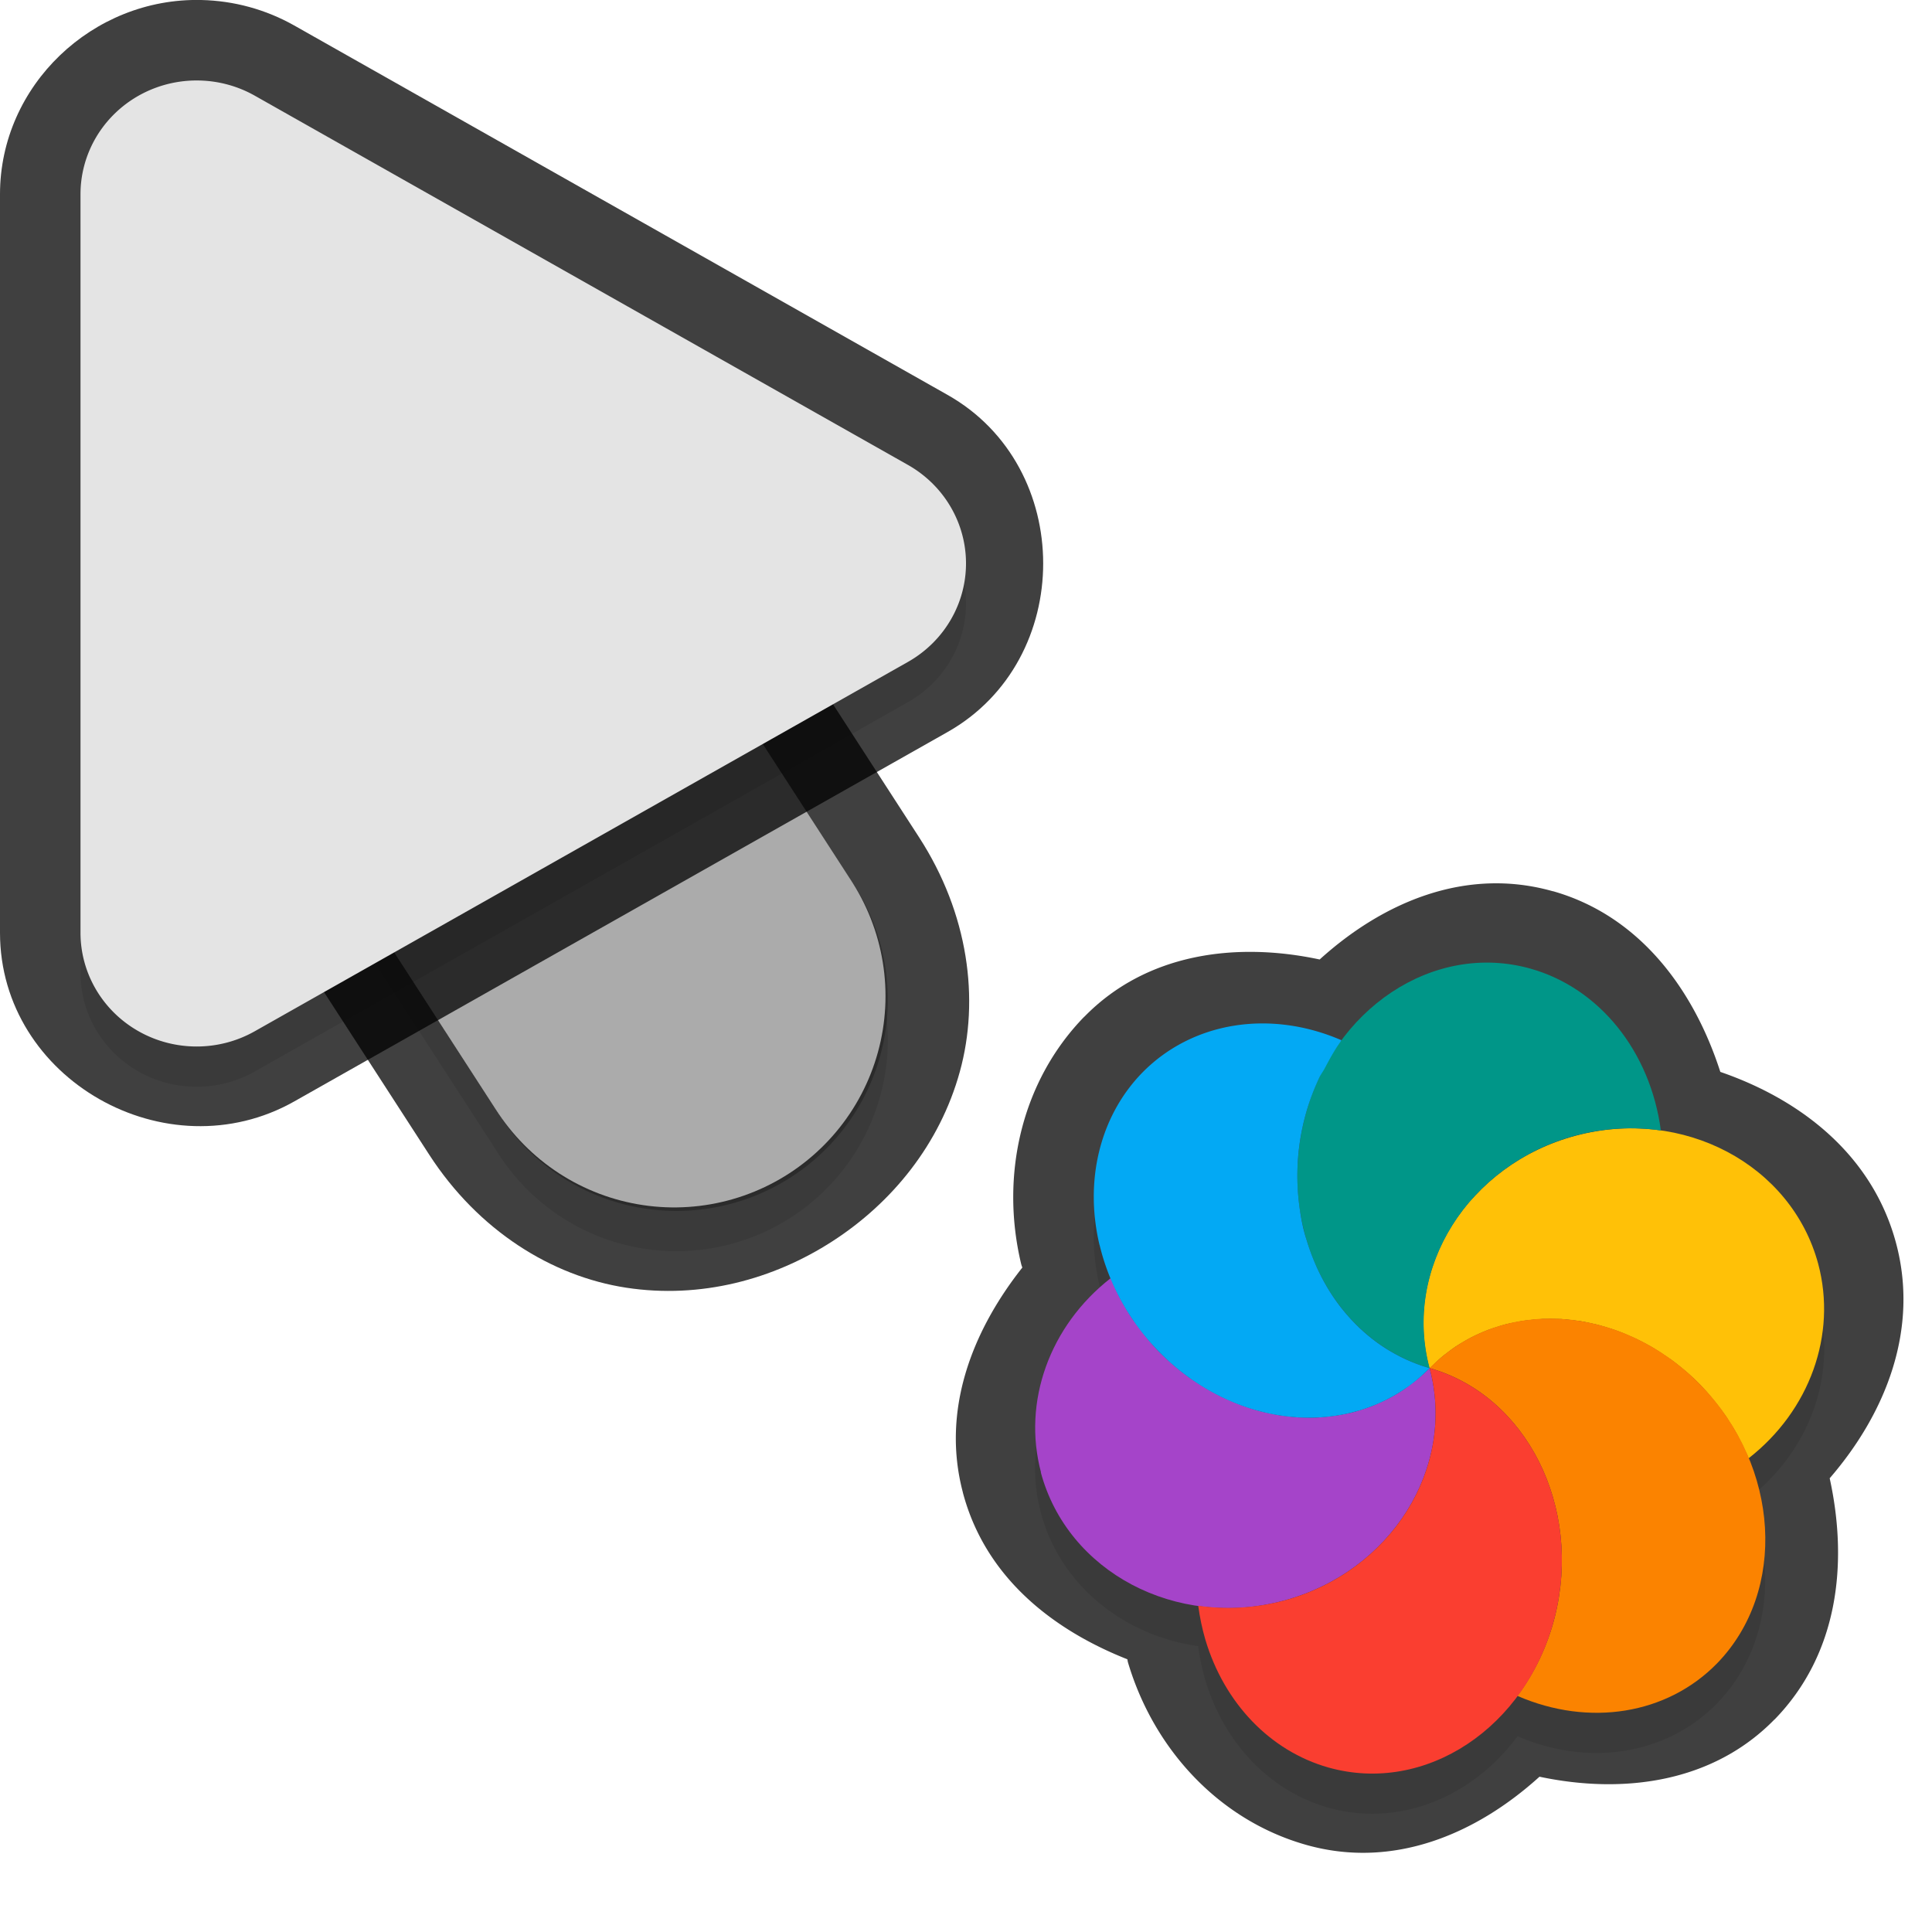 <?xml version="1.0" encoding="UTF-8" standalone="no"?>
<svg
   id="svg5327"
   width="24"
   height="24"
   version="1.1"
   sodipodi:docname="progress-18_24.svg"
   inkscape:version="1.1.2 (1:1.1+202202050950+0a00cf5339)"
   xmlns:inkscape="http://www.inkscape.org/namespaces/inkscape"
   xmlns:sodipodi="http://sodipodi.sourceforge.net/DTD/sodipodi-0.dtd"
   xmlns="http://www.w3.org/2000/svg"
   xmlns:svg="http://www.w3.org/2000/svg">
  <sodipodi:namedview
     id="namedview21"
     pagecolor="#ffffff"
     bordercolor="#666666"
     borderopacity="1.0"
     inkscape:pageshadow="2"
     inkscape:pageopacity="0.0"
     inkscape:pagecheckerboard="0"
     showgrid="true"
     inkscape:zoom="21.31"
     inkscape:cx="13.538245"
     inkscape:cy="10.933834"
     inkscape:window-width="1920"
     inkscape:window-height="1019"
     inkscape:window-x="0"
     inkscape:window-y="34"
     inkscape:window-maximized="1"
     inkscape:current-layer="svg5327"
     inkscape:snap-bbox="true"
     inkscape:snap-bbox-midpoints="true">
    <inkscape:grid
       type="xygrid"
       id="grid1596" />
  </sodipodi:namedview>
  <defs
     id="defs5329">
    <filter
       id="filter883"
       style="color-interpolation-filters:sRGB"
       width="1.001"
       height="1.001"
       x="-0.001"
       y="-0.001">
      <feGaussianBlur
         id="feGaussianBlur885"
         stdDeviation="0.004" />
    </filter>
    <filter
       id="filter843"
       style="color-interpolation-filters:sRGB"
       width="1.108"
       height="1.087"
       x="-0.054"
       y="-0.043">
      <feGaussianBlur
         id="feGaussianBlur845"
         stdDeviation=".281" />
    </filter>
    <filter
       id="filter835"
       style="color-interpolation-filters:sRGB"
       width="1.102"
       height="1.09"
       x="-0.051"
       y="-0.045">
      <feGaussianBlur
         id="feGaussianBlur837"
         stdDeviation=".32" />
    </filter>
    <filter
       inkscape:collect="always"
       style="color-interpolation-filters:sRGB"
       id="filter2769"
       x="-0.05"
       y="-0.04"
       width="1.099"
       height="1.08">
      <feGaussianBlur
         inkscape:collect="always"
         stdDeviation="0.194"
         id="feGaussianBlur2771" />
    </filter>
    <filter
       inkscape:collect="always"
       style="color-interpolation-filters:sRGB"
       id="filter2773"
       x="-0.048"
       y="-0.044"
       width="1.096"
       height="1.088">
      <feGaussianBlur
         inkscape:collect="always"
         stdDeviation="0.221"
         id="feGaussianBlur2775" />
    </filter>
    <filter
       inkscape:collect="always"
       style="color-interpolation-filters:sRGB"
       id="filter2673"
       x="-0.049"
       y="-0.047"
       width="1.097"
       height="1.095">
      <feGaussianBlur
         inkscape:collect="always"
         stdDeviation="0.199"
         id="feGaussianBlur2675" />
    </filter>
  </defs>
  <path
     style="color:#000000;opacity:0.75;fill:#010101;stroke-linecap:round;-inkscape-stroke:none"
     d="M 4.268,2.344 C 1.413,2.314 0.146,6.961 3,6.998 4.787,7.021 4.787,6.021 3,7 L 2.449,9.888 5.332,14.344 c 0.611,0.944 1.522,1.51 2.445,1.652 0.924,0.142 1.829,-0.101 2.566,-0.578 0.738,-0.477 1.331,-1.203 1.58,-2.104 0.249,-0.901 0.107,-1.965 -0.504,-2.91 l -4.125,-6.375 0.006,0.012 C 6.645,2.997 5.501,2.356 4.268,2.344 Z m -0.02,2 c 0.555,0.005 1.064,0.29 1.359,0.76 l 0.004,0.006 4.129,6.381 C 10.08,12.016 10.098,12.412 9.996,12.781 9.894,13.15 9.622,13.504 9.258,13.74 8.893,13.976 8.46,14.078 8.082,14.02 7.704,13.961 7.349,13.781 7.01,13.256 L 2.881,6.875 2.877,6.869 C 2.121,5.735 2.885,4.33 4.248,4.344 Z"
     id="path1785"
     sodipodi:nodetypes="cscccsssccccccccsssccsc" />
  <path
     id="path2653"
     style="color:#000000;font-style:normal;font-variant:normal;font-weight:normal;font-stretch:normal;font-size:medium;line-height:normal;font-family:sans-serif;font-variant-ligatures:normal;font-variant-position:normal;font-variant-caps:normal;font-variant-numeric:normal;font-variant-alternates:normal;font-feature-settings:normal;text-indent:0;text-align:start;text-decoration:none;text-decoration-line:none;text-decoration-style:solid;text-decoration-color:#000000;letter-spacing:normal;word-spacing:normal;text-transform:none;writing-mode:lr-tb;direction:ltr;text-orientation:mixed;dominant-baseline:auto;baseline-shift:baseline;text-anchor:start;white-space:normal;shape-padding:0;clip-rule:nonzero;display:inline;overflow:visible;visibility:visible;opacity:0.3;isolation:auto;mix-blend-mode:normal;color-interpolation:sRGB;color-interpolation-filters:linearRGB;solid-color:#000000;solid-opacity:1;fill:#000000;fill-opacity:1;fill-rule:nonzero;stroke:none;stroke-width:2;stroke-linecap:round;stroke-linejoin:miter;stroke-miterlimit:4;stroke-dasharray:none;stroke-dashoffset:0;stroke-opacity:1;color-rendering:auto;image-rendering:auto;shape-rendering:auto;text-rendering:auto;enable-background:accumulate;filter:url(#filter2769)"
     d="M 4.258,3.844 A 2.625,2.625 0 0 0 2.046,7.925 l 4.125,6.375 a 2.626,2.626 0 1 0 4.409,-2.852 L 6.455,5.072 A 2.625,2.625 0 0 0 4.258,3.844 Z" />
  <path
     id="path4"
     style="fill:none;stroke:#e4e4e4;stroke-width:5.25;stroke-linecap:round;stroke-opacity:1"
     d="M 8.375,12.374 4.25,5.999" />
  <path
     style="color:#000000;fill:#010101;-inkscape-stroke:none;opacity:0.75"
     d="M 2.498,0 C 1.152,-0.03 6.4874423e-4,1.06 0,2.412 v 9.174 c -4.6862113e-4,1.825 2.073,2.991 3.656,2.096 L 11.77,9.094 c 1.585,-0.895 1.585,-3.295 0,-4.189 L 3.654,0.316 C 3.301,0.117 2.905,0.009 2.5,0 Z M 2.453,2 h 0.002 c 0.077,0.002 0.152,0.022 0.217,0.059 l 8.113,4.588 c 0.341,0.192 0.341,0.513 0,0.705 v 0.002 L 2.672,11.939 C 2.332,12.132 2,11.939 2,11.588 v -0.002 -9.174 C 2,2.179 2.181,1.994 2.453,2 Z"
     id="path1787" />
  <path
     id="path1414"
     style="opacity:0.3;fill:#000000;stroke-width:0.25;filter:url(#filter2673)"
     d="m 12.929,18.789 c 0.242,0.905 1.029,1.528 1.955,1.66 0.019,0.142 0.048,0.283 0.088,0.419 0.235,0.791 0.807,1.383 1.527,1.587 0.881,0.249 1.791,-0.13 2.353,-0.887 0.891,0.386 1.858,0.227 2.477,-0.407 0.639,-0.657 0.761,-1.66 0.395,-2.548 0.76,-0.594 1.098,-1.535 0.864,-2.411 -0.243,-0.905 -1.03,-1.531 -1.958,-1.661 -0.132,-0.98 -0.762,-1.764 -1.613,-2.006 -0.881,-0.249 -1.79,0.132 -2.352,0.889 a 2.562,2.264 51.268 0 0 -2.478,0.405 2.562,2.264 51.268 0 0 -0.529,2.139 2.562,2.264 51.268 0 0 0.138,0.408 c -0.761,0.594 -1.099,1.537 -0.866,2.414 z m 1.123,-1.931 a 2.562,2.264 51.268 0 0 0.056,0.082 c -0.013,-0.017 -0.026,-0.035 -0.038,-0.052 -0.006,-0.01 -0.012,-0.02 -0.018,-0.03 z m 0.172,0.235 a 2.562,2.264 51.268 0 0 0.169,0.193 2.562,2.264 51.268 0 0 0.225,0.207 c -0.019,-0.015 -0.037,-0.032 -0.055,-0.048 -0.059,-0.051 -0.115,-0.103 -0.17,-0.159 -0.059,-0.062 -0.116,-0.127 -0.169,-0.193 z m 0.468,0.457 a 2.562,2.264 51.268 0 0 0.15,0.107 c -0.012,-0.008 -0.025,-0.016 -0.037,-0.024 -0.012,-0.008 -0.023,-0.015 -0.035,-0.023 -0.026,-0.019 -0.053,-0.04 -0.079,-0.06 z m 0.591,0.349 a 2.562,2.264 51.268 0 0 0.166,0.067 c -0.008,-0.003 -0.016,-0.005 -0.024,-0.007 -0.048,-0.018 -0.094,-0.039 -0.141,-0.059 z m 0.289,0.106 a 2.562,2.264 51.268 0 0 0.165,0.043 c -0.029,-0.006 -0.059,-0.012 -0.088,-0.019 -0.026,-0.007 -0.051,-0.016 -0.077,-0.024 z m 0.279,0.067 a 2.562,2.264 51.268 0 0 0.195,0.025 c -0.02,-0.002 -0.04,-0.003 -0.06,-0.006 -0.035,-0.003 -0.07,-0.007 -0.104,-0.012 -0.01,-0.002 -0.02,-0.004 -0.03,-0.006 z m 0.29,0.034 a 2.562,2.264 51.268 0 0 0.266,-0.003 c -0.014,0.001 -0.028,0.004 -0.041,0.005 -0.051,0.002 -0.101,0.002 -0.152,2e-4 -0.024,-2.11e-4 -0.049,-0.002 -0.073,-0.003 z m 0.349,-0.011 a 2.562,2.264 51.268 0 0 0.189,-0.026 c -0.008,0.002 -0.017,0.003 -0.025,0.005 -0.015,0.003 -0.031,0.006 -0.046,0.008 -0.039,0.006 -0.078,0.009 -0.118,0.013 z m 0.277,-0.046 a 2.562,2.264 51.268 0 0 0.195,-0.056 c -0.027,0.009 -0.054,0.018 -0.082,0.026 -0.015,0.005 -0.031,0.012 -0.046,0.016 -0.022,0.006 -0.045,0.009 -0.067,0.014 z m -0.562,-2.233 c -0.025,-0.091 -0.043,-0.184 -0.056,-0.278 -0.009,-0.063 -0.017,-0.127 -0.023,-0.19 0.005,0.063 0.013,0.128 0.023,0.19 0.019,0.125 0.047,0.247 0.082,0.368 -0.01,-0.03 -0.018,-0.06 -0.026,-0.09 z m -0.087,-0.658 c -0.002,-0.127 0.003,-0.254 0.017,-0.381 0.007,-0.064 0.018,-0.129 0.029,-0.192 -0.035,0.189 -0.05,0.382 -0.047,0.573 z m 0.926,2.807 a 2.562,2.264 51.268 0 0 0.2,-0.09 c -0.041,0.021 -0.082,0.04 -0.124,0.058 -0.025,0.012 -0.051,0.022 -0.076,0.033 z m -0.229,-1.045 c 0.033,0.034 0.065,0.067 0.099,0.099 -0.035,-0.032 -0.067,-0.065 -0.099,-0.099 z M 16.242,14.272 c 0.013,-0.042 0.025,-0.083 0.04,-0.124 -0.014,0.041 -0.027,0.082 -0.04,0.124 z m 1.09,3.554 a 2.562,2.264 51.268 0 0 0.162,-0.106 c -0.017,0.013 -0.033,0.025 -0.051,0.038 -0.036,0.024 -0.073,0.046 -0.111,0.068 z m -0.155,-0.601 c 0.024,0.016 0.049,0.032 0.073,0.047 0,0 -0.002,5.17e-4 -0.002,5.17e-4 -0.025,-0.015 -0.048,-0.032 -0.071,-0.048 z m 0.396,0.436 a 2.562,2.264 51.268 0 0 0.186,-0.165 c -0.044,0.045 -0.09,0.088 -0.138,0.128 -0.016,0.013 -0.033,0.025 -0.049,0.037 z m 1.756,-2.976 c 0.079,-0.029 0.161,-0.055 0.244,-0.078 -0.083,0.022 -0.165,0.048 -0.244,0.078 z" />
  <path
     id="path2655"
     style="opacity:0.3;fill:#000000;stroke-width:0.36;filter:url(#filter2773)"
     d="M 2.476,1.5 A 1.443,1.413 0 0 0 1,2.912 v 9.175 a 1.443,1.413 0 0 0 2.164,1.224 L 11.278,8.723 a 1.443,1.413 0 0 0 0,-2.448 L 3.164,1.688 A 1.443,1.413 0 0 0 2.476,1.5 Z" />
  <path
     id="path845"
     style="color:#000000;font-style:normal;font-variant:normal;font-weight:normal;font-stretch:normal;font-size:medium;line-height:normal;font-family:sans-serif;font-variant-ligatures:normal;font-variant-position:normal;font-variant-caps:normal;font-variant-numeric:normal;font-variant-alternates:normal;font-feature-settings:normal;text-indent:0;text-align:start;text-decoration:none;text-decoration-line:none;text-decoration-style:solid;text-decoration-color:#000000;letter-spacing:normal;word-spacing:normal;text-transform:none;writing-mode:lr-tb;direction:ltr;text-orientation:mixed;dominant-baseline:auto;baseline-shift:baseline;text-anchor:start;white-space:normal;shape-padding:0;clip-rule:nonzero;display:inline;overflow:visible;visibility:visible;opacity:0.25;isolation:auto;mix-blend-mode:normal;color-interpolation:sRGB;color-interpolation-filters:linearRGB;solid-color:#000000;solid-opacity:1;fill:#000000;fill-opacity:1;fill-rule:nonzero;stroke:none;stroke-width:2;stroke-linecap:round;stroke-linejoin:miter;stroke-miterlimit:4;stroke-dasharray:none;stroke-dashoffset:0;stroke-opacity:1;color-rendering:auto;image-rendering:auto;shape-rendering:auto;text-rendering:auto;enable-background:accumulate"
     d="M 4.258,3.344 A 2.625,2.625 0 0 0 2.046,7.425 l 4.125,6.375 a 2.626,2.626 0 1 0 4.409,-2.852 L 6.455,4.572 A 2.625,2.625 0 0 0 4.258,3.344 Z" />
  <path
     id="path8"
     style="fill:#e4e4e4;stroke-width:0.36"
     d="M 2.476,1 A 1.443,1.413 0 0 0 1,2.412 v 9.175 a 1.443,1.413 0 0 0 2.164,1.224 L 11.278,8.223 a 1.443,1.413 0 0 0 0,-2.448 L 3.164,1.188 A 1.443,1.413 0 0 0 2.476,1 Z" />
  <path
     id="path1357"
     style="color:#000000;opacity:0.75;fill:#010101;stroke-linecap:round;stroke-linejoin:round;-inkscape-stroke:none"
     d="m 11.963,18.548 c 0.277,1.037 1.1,1.692 2.041,2.064 0.004,0.013 0.004,0.026 0.008,0.038 a 1,1 0 0 0 0.001,0.004 c 0.323,1.084 1.138,1.96 2.214,2.264 1.08,0.305 2.109,-0.133 2.897,-0.847 1.054,0.223 2.158,0.068 2.919,-0.711 a 1,1 0 0 0 0.002,-5.16e-4 c 0.792,-0.814 0.915,-1.94 0.684,-2.996 0.706,-0.817 1.108,-1.859 0.825,-2.919 a 1,1 0 0 0 -5.16e-4,-0.002 c -0.292,-1.09 -1.175,-1.78 -2.183,-2.127 -0.336,-1.043 -1.017,-1.944 -2.08,-2.245 a 1,1 0 0 0 -0.002,5.16e-4 c -1.08,-0.305 -2.108,0.135 -2.895,0.848 -1.054,-0.225 -2.159,-0.071 -2.922,0.71 a 1,1 0 0 0 -0.002,5.16e-4 c -0.781,0.802 -1.047,1.97 -0.785,3.069 a 1,1 0 0 0 0.003,0.011 c 0.003,0.013 0.009,0.025 0.012,0.037 -0.636,0.805 -1.006,1.788 -0.737,2.798 a 1,1 0 0 0 -0.001,0.002 z" />
  <path
     id="ellipse10"
     style="fill:#ffc107;stroke-width:0.25"
     d="m 17.759,16.995 c 0.044,-0.045 0.09,-0.087 0.138,-0.127 0.033,-0.027 0.066,-0.053 0.1,-0.078 0.026,-0.02 0.053,-0.04 0.081,-0.059 0.033,-0.022 0.068,-0.043 0.103,-0.063 0.031,-0.019 0.062,-0.036 0.094,-0.053 0.035,-0.018 0.07,-0.034 0.105,-0.05 0.036,-0.016 0.071,-0.031 0.108,-0.045 0.035,-0.013 0.07,-0.024 0.105,-0.035 0.034,-0.012 0.069,-0.022 0.105,-0.032 0.042,-0.01 0.085,-0.02 0.127,-0.027 0.034,-0.007 0.068,-0.014 0.103,-0.019 0.038,-0.005 0.076,-0.01 0.114,-0.013 0.042,-0.004 0.084,-0.008 0.127,-0.01 0.036,-0.001 0.072,-0.001 0.108,-5.36e-4 0.039,-2.64e-4 0.078,3.98e-4 0.118,0.002 0.049,0.004 0.097,0.008 0.146,0.015 0.03,0.003 0.06,0.007 0.089,0.011 0.048,0.008 0.096,0.018 0.144,0.029 0.032,0.007 0.065,0.014 0.096,0.023 0.044,0.012 0.087,0.025 0.131,0.039 0.037,0.012 0.074,0.024 0.111,0.038 0.037,0.014 0.073,0.029 0.109,0.045 0.039,0.016 0.078,0.034 0.116,0.052 0.04,0.02 0.081,0.04 0.12,0.062 0.032,0.017 0.064,0.035 0.095,0.054 0.045,0.027 0.089,0.056 0.132,0.086 0.025,0.016 0.05,0.033 0.074,0.05 0.039,0.028 0.077,0.058 0.114,0.088 0.033,0.027 0.066,0.054 0.099,0.083 0.053,0.046 0.104,0.095 0.153,0.145 0.053,0.055 0.103,0.112 0.151,0.171 0.019,0.023 0.038,0.047 0.057,0.071 0.035,0.045 0.069,0.09 0.102,0.137 0.013,0.02 0.027,0.04 0.039,0.061 0.034,0.051 0.066,0.103 0.096,0.156 0.011,0.018 0.02,0.037 0.029,0.055 0.034,0.063 0.066,0.127 0.094,0.192 0.013,0.022 0.02,0.045 0.029,0.068 0.761,-0.594 1.099,-1.538 0.866,-2.414 -0.332,-1.238 -1.682,-1.951 -3.015,-1.594 -1.334,0.357 -2.146,1.65 -1.814,2.888 z m 0,0 c 7.1e-5,2.65e-4 0,0 0,0 z" />
  <path
     id="path9"
     style="fill:#a544c9;stroke-width:0.25"
     d="m 12.929,18.289 c 0.331,1.238 1.682,1.953 3.016,1.595 1.334,-0.357 2.146,-1.651 1.814,-2.889 -0.044,0.045 -0.09,0.087 -0.138,0.127 -0.034,0.028 -0.069,0.055 -0.105,0.081 -0.024,0.019 -0.048,0.037 -0.073,0.055 -0.036,0.024 -0.073,0.047 -0.111,0.069 -0.029,0.017 -0.058,0.033 -0.088,0.049 -0.041,0.021 -0.082,0.04 -0.123,0.057 -0.025,0.012 -0.051,0.022 -0.076,0.033 -0.053,0.02 -0.108,0.039 -0.163,0.055 -0.015,0.005 -0.03,0.01 -0.046,0.015 -0.059,0.016 -0.12,0.029 -0.181,0.039 -0.015,0.003 -0.031,0.006 -0.046,0.008 -0.056,0.009 -0.112,0.015 -0.169,0.02 -0.024,0.002 -0.049,0.004 -0.073,0.006 -0.051,0.002 -0.101,0.002 -0.152,3.52e-4 -0.029,-2.16e-4 -0.059,-7.11e-4 -0.088,-0.002 -0.047,-0.003 -0.094,-0.008 -0.141,-0.015 -0.035,-0.003 -0.069,-0.008 -0.103,-0.013 -0.042,-0.007 -0.084,-0.016 -0.125,-0.026 -0.036,-0.006 -0.071,-0.014 -0.106,-0.023 -0.054,-0.015 -0.108,-0.031 -0.162,-0.05 -0.021,-0.007 -0.043,-0.014 -0.064,-0.022 -0.059,-0.022 -0.117,-0.046 -0.174,-0.072 -0.018,-0.008 -0.036,-0.015 -0.053,-0.023 -0.057,-0.027 -0.113,-0.057 -0.168,-0.088 -0.017,-0.009 -0.034,-0.019 -0.05,-0.028 -0.059,-0.035 -0.117,-0.073 -0.174,-0.112 -0.012,-0.008 -0.023,-0.015 -0.035,-0.023 -0.051,-0.038 -0.102,-0.077 -0.152,-0.118 -0.019,-0.015 -0.037,-0.031 -0.055,-0.047 -0.059,-0.051 -0.116,-0.104 -0.171,-0.159 -0.101,-0.106 -0.194,-0.219 -0.278,-0.339 -0.015,-0.019 -0.03,-0.039 -0.044,-0.058 -0.109,-0.162 -0.201,-0.335 -0.274,-0.514 -0.761,0.594 -1.099,1.538 -0.866,2.414 z" />
  <path
     id="path14"
     style="fill:#ffc107;stroke-width:0.25"
     d="m 17.759,16.995 c 4.899,2.828 2.45,1.414 0,0 z m 1.29e-4,-3.2e-5 c 0.676,-0.603 0.832,-1.369 0.534,-2.108 -0.511,0.572 -0.737,1.35 -0.534,2.108 z" />
  <path
     id="path11"
     style="fill:#009688;stroke-width:0.25"
     d="m 16.232,15.406 c 0.235,0.791 0.807,1.385 1.527,1.589 -0.332,-1.238 0.481,-2.531 1.814,-2.889 0.347,-0.092 0.708,-0.114 1.059,-0.063 -0.131,-0.982 -0.762,-1.767 -1.615,-2.009 -1.205,-0.341 -2.465,0.494 -2.812,1.864 -0.127,0.5 -0.118,1.026 0.026,1.508 z m 4.401,-1.363 z m -2.874,2.952 z" />
  <path
     id="ellipse980"
     style="fill:#03a9f4;stroke-width:0.25"
     d="m 13.66,15.467 a 2.562,2.264 51.268 0 0 0.732,1.319 2.562,2.264 51.268 0 0 3.367,0.209 c -0.09,-0.025 -0.177,-0.057 -0.262,-0.094 -0.085,-0.037 -0.168,-0.081 -0.248,-0.129 -0.238,-0.145 -0.447,-0.338 -0.62,-0.568 -0.115,-0.154 -0.214,-0.326 -0.293,-0.511 -0.039,-0.092 -0.074,-0.187 -0.104,-0.286 -0.039,-0.12 -0.065,-0.243 -0.083,-0.369 -0.038,-0.25 -0.043,-0.506 -0.014,-0.761 0.015,-0.127 0.038,-0.254 0.07,-0.379 0.045,-0.179 0.108,-0.348 0.182,-0.507 0.022,-0.047 0.052,-0.086 0.075,-0.131 0.057,-0.107 0.115,-0.214 0.184,-0.309 0.007,-0.009 0.011,-0.02 0.018,-0.029 a 2.562,2.264 51.268 0 0 -2.477,0.406 2.562,2.264 51.268 0 0 -0.528,2.139 z" />
  <path
     id="ellipse14"
     style="fill:#fb8300;stroke-width:0.25"
     d="m 17.759,16.995 c 7.1e-5,2.65e-4 0,0 0,0 z m 0,0 c 1.205,0.34 1.901,1.727 1.554,3.097 -0.091,0.356 -0.249,0.688 -0.463,0.975 0.892,0.388 1.861,0.23 2.48,-0.404 0.873,-0.898 0.782,-2.446 -0.204,-3.458 -0.986,-1.012 -2.493,-1.106 -3.367,-0.209 z" />
  <path
     id="ellipse18"
     style="fill:#fa3e30;stroke-width:0.25"
     d="m 14.973,20.367 c 0.235,0.791 0.807,1.385 1.527,1.589 1.206,0.341 2.465,-0.494 2.813,-1.864 0.347,-1.37 -0.348,-2.756 -1.554,-3.097 0.332,1.238 -0.48,2.532 -1.814,2.889 -0.347,0.092 -0.709,0.114 -1.06,0.063 0.019,0.143 0.048,0.283 0.088,0.42 z m 2.786,-3.372 c 7.1e-5,2.65e-4 0,0 0,0 z" />
</svg>
